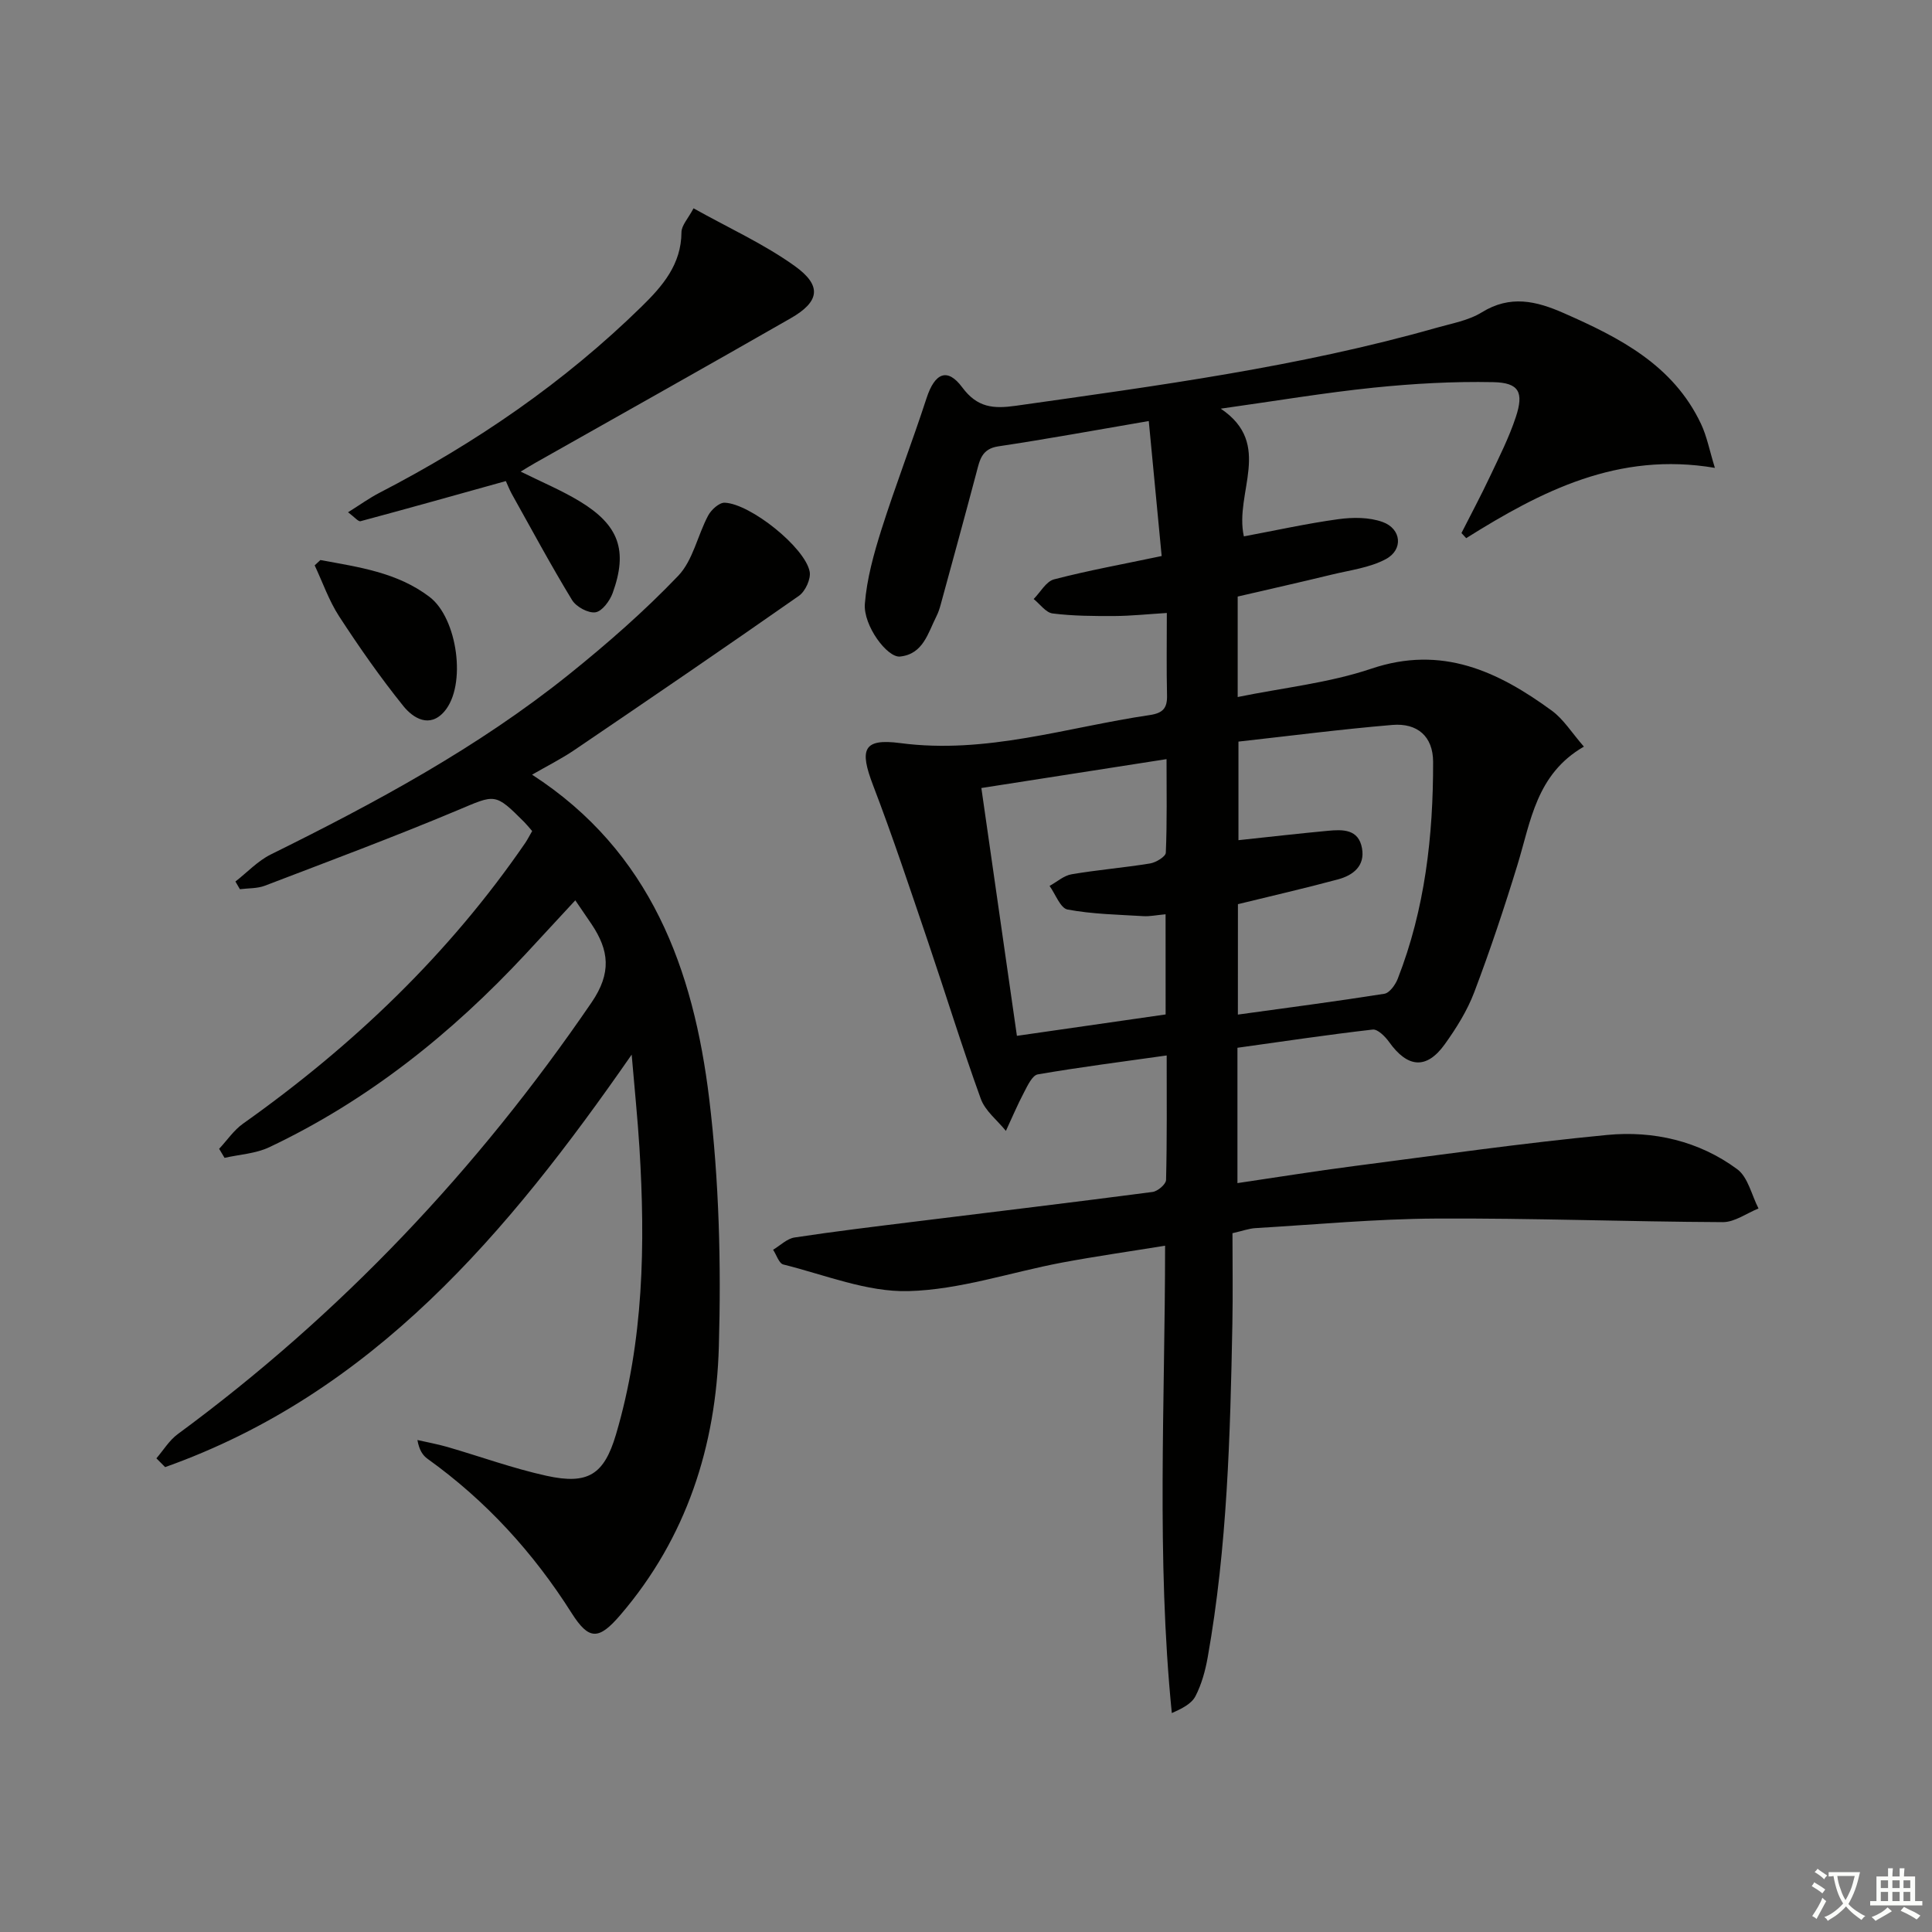<svg enable-background="new 0 0 400 400" viewBox="0 0 400 400" xmlns="http://www.w3.org/2000/svg"><rect x="0" y="0" width="400" height="400" fill="#808080" stroke="none"/><path d="m377.9 391.2c-.2.3-.4.5-.6.8-.7-.6-1.4-1-2.2-1.5.2-.3.4-.5.5-.8.6.4 1.4.8 2.3 1.5zm-1.8 6.1c-.2-.2-.5-.4-.9-.6.4-.6.8-1.2 1.2-1.9s.7-1.3.9-1.9c.3.3.5.5.8.7-.7 1.3-1.4 2.6-2 3.7zm2.2-9c-.3.3-.5.5-.6.8-.6-.6-1.3-1.1-2-1.5.3-.3.5-.5.6-.7.6.5 1.3.9 2 1.4zm.3.2v-.9h2 4.5c-.3 1.3-.6 2.5-1 3.6s-.9 2.1-1.4 3c.4.5 1 1 1.6 1.4s1.2.8 1.9 1.1c-.3.2-.5.4-.8.8-.4-.3-1-.7-1.6-1.2s-1.2-1.1-1.6-1.6c-.5.6-1.1 1.1-1.7 1.6s-1.4.9-2.1 1.4c-.1-.3-.3-.5-.7-.8.6-.2 1.2-.5 1.9-1s1.4-1.1 2-1.8c-.5-.8-.9-1.6-1.2-2.5s-.6-2-.8-3.2c-.4.1-.7.1-1 .1zm2.5 2.7c.3 1 .7 1.7 1 2.2.3-.5.6-1.1 1-2s.6-1.9.9-3h-3.2-.4c.1.9.3 1.8.7 2.8z" fill="#fbfcfa"/><path d="m396.5 388.5v1.5 3.6h1.5v.9c-.4 0-1 0-1.7 0h-7.9c-.5 0-.9 0-1.2 0v-.9h1.3v-3.5c0-.7 0-1.2 0-1.6h2.4c0-.8 0-1.4 0-1.7h1c0 .3-.1.8-.1 1.7h1.5c0-.8 0-1.4 0-1.7h1c0 .3-.1.9-.1 1.7zm-8.2 9.2c-.2-.3-.5-.5-.8-.8.8-.3 1.4-.6 1.9-.9s1-.7 1.4-1.1c.3.3.6.5.9.8-1.6 1-2.8 1.6-3.4 2zm2.6-6.8v-1.6h-1.5v1.6zm0 2.7v-1.9h-1.5v1.9zm2.4-2.7v-1.6h-1.5v1.6zm0 2.7v-1.9h-1.5v1.9zm.2 2 .7-.8c.4.2.9.5 1.6.8s1.3.7 1.8 1c-.3.3-.5.6-.8.8-.4-.3-1.5-1-3.3-1.8zm2-4.7v-1.6h-1.4v1.6zm0 2.7v-1.9h-1.4v1.9z" fill="#fbfcfa"/><g fill="#010100"><path d="m255.17 255.32c0 6.47.1 12.62-.02 18.77-.44 23.11-1.05 46.21-5.11 69.05-.49 2.75-1.26 5.57-2.53 8.03-.82 1.59-2.8 2.58-4.9 3.5-3.21-32.2-1.4-64.09-1.39-96.76-7.2 1.17-14.31 2.18-21.37 3.5-10.6 2-21.12 5.62-31.75 5.9-8.59.23-17.31-3.37-25.92-5.51-.9-.22-1.42-2-2.12-3.05 1.48-.88 2.87-2.3 4.44-2.54 8.21-1.25 16.46-2.24 24.7-3.26 16.48-2.04 32.97-4.01 49.43-6.17 1.06-.14 2.76-1.59 2.79-2.47.21-8.44.13-16.88.13-25.79-9.35 1.32-18.05 2.43-26.69 3.92-1.13.2-2.1 2.29-2.82 3.67-1.38 2.61-2.53 5.35-3.78 8.03-1.78-2.2-4.29-4.13-5.2-6.65-3.9-10.77-7.27-21.73-10.95-32.58-3.67-10.8-7.26-21.65-11.34-32.3-2.85-7.44-2.11-9.78 5.62-8.76 17.81 2.35 34.5-3.28 51.63-5.8 2.78-.41 3.67-1.45 3.6-4.12-.13-5.47-.04-10.94-.04-17.02-3.94.24-7.36.61-10.79.63-4.29.02-8.61 0-12.85-.53-1.41-.17-2.63-1.95-3.93-2.99 1.39-1.4 2.57-3.64 4.22-4.07 7.03-1.83 14.21-3.13 22.28-4.83-.9-9.38-1.77-18.48-2.67-27.95-11.24 1.92-21.16 3.75-31.14 5.24-3.49.52-3.86 2.88-4.54 5.44-2.42 9.13-4.92 18.25-7.41 27.36-.22.8-.48 1.6-.85 2.34-1.77 3.48-2.74 7.88-7.56 8.38-2.66.27-7.63-6.44-7.28-10.92.41-5.18 1.85-10.36 3.43-15.36 2.9-9.14 6.37-18.1 9.34-27.21 1.7-5.23 4.3-6.41 7.4-2.23 3.11 4.19 6.43 4.46 11.09 3.8 29.26-4.15 58.55-8.03 87.07-16.14 3.2-.91 6.66-1.51 9.41-3.21 5.87-3.62 11.23-2.36 16.95.16 11.58 5.09 22.66 10.75 28.42 22.93 1.23 2.6 1.77 5.53 2.88 9.12-20.07-3.41-35.99 4.84-51.49 14.55-.33-.35-.65-.71-.98-1.06 1.97-3.89 4.04-7.75 5.9-11.7 1.91-4.04 3.95-8.07 5.35-12.3 1.71-5.16.67-7.13-4.66-7.24-8.25-.17-16.55.3-24.77 1.14-10.2 1.05-20.34 2.76-31.66 4.35 10.96 7.35 2.77 17.37 4.79 26.44 6.64-1.24 13.07-2.67 19.57-3.56 2.99-.41 6.37-.42 9.15.58 3.91 1.41 4.33 5.73.67 7.69-3.36 1.8-7.45 2.29-11.25 3.22-6.41 1.56-12.84 3-19.42 4.53v20.8c9.38-1.92 18.87-2.9 27.68-5.87 14.6-4.92 26.2.55 37.35 8.69 2.44 1.78 4.13 4.57 6.65 7.45-9.88 5.7-10.99 15.47-13.75 24.46-2.72 8.88-5.66 17.7-8.95 26.38-1.45 3.83-3.71 7.44-6.11 10.79-3.78 5.26-7.7 4.89-11.53-.49-.81-1.13-2.36-2.68-3.39-2.56-9.34 1.07-18.65 2.47-28 3.77v28.02c8.22-1.21 16.17-2.5 24.15-3.53 17.45-2.26 34.88-4.76 52.39-6.44 9.59-.92 19.03 1.25 26.93 7.09 2.25 1.66 2.98 5.36 4.41 8.13-2.46.99-4.93 2.84-7.39 2.83-19.81-.09-39.62-.85-59.42-.74-12.46.07-24.91 1.24-37.36 1.98-1.31.08-2.59.56-4.74 1.05zm1.12-45.26c10.34-1.43 20.35-2.73 30.32-4.31 1.08-.17 2.28-1.85 2.77-3.09 5.65-14.44 7.36-29.59 7.33-44.94-.01-5.27-3.27-8.06-8.43-7.63-10.69.9-21.33 2.28-31.87 3.45v20.41c6.37-.68 12.42-1.37 18.49-1.94 3.07-.29 6.38-.4 7.09 3.62.65 3.68-1.86 5.59-4.95 6.43-6.81 1.84-13.7 3.41-20.74 5.14-.01 7.24-.01 14.83-.01 22.86zm-14.97-20.77c-1.97.18-3.28.47-4.57.39-5.26-.32-10.58-.41-15.72-1.37-1.49-.28-2.5-3.18-3.73-4.89 1.52-.83 2.95-2.14 4.56-2.41 5.39-.92 10.85-1.36 16.25-2.24 1.22-.2 3.22-1.41 3.26-2.23.27-6.35.15-12.72.15-19.37-13.37 2.09-25.73 4.02-38.34 5.98 2.48 17.31 4.87 33.99 7.36 51.31 10.55-1.52 20.74-2.98 30.79-4.43-.01-7.3-.01-13.74-.01-20.74z"/><path d="m110.18 172.06c-.74-.85-1.15-1.37-1.62-1.84-6.15-6.16-5.98-5.76-13.89-2.44-13.15 5.52-26.52 10.5-39.84 15.6-1.58.6-3.43.5-5.16.72-.31-.53-.62-1.06-.93-1.59 2.43-1.89 4.62-4.26 7.32-5.6 21.65-10.7 42.88-22.13 61.78-37.31 7.9-6.35 15.59-13.08 22.58-20.39 3.05-3.19 4-8.35 6.19-12.46.64-1.21 2.3-2.72 3.44-2.67 5.33.23 16.58 9.23 17.58 14.25.3 1.5-.89 4.09-2.21 5.02-15.38 10.77-30.9 21.35-46.43 31.89-2.72 1.85-5.68 3.33-8.83 5.15 24.61 15.91 33.43 40.36 36.68 67.14 2.05 16.94 2.48 34.21 1.99 51.28-.58 20.5-6.66 39.54-20.37 55.53-4.49 5.24-6.51 5.31-10.13-.4-7.93-12.52-17.73-23.25-29.8-31.9-.99-.71-1.73-1.78-2.11-3.9 2.06.47 4.15.85 6.18 1.43 6.86 1.99 13.6 4.45 20.56 5.98 8.61 1.89 11.91-.26 14.37-8.55 5.75-19.44 6.09-39.35 4.86-59.37-.37-5.95-.98-11.88-1.61-19.28-25.76 37.11-53.63 70.12-96.59 85.4-.6-.61-1.2-1.21-1.81-1.82 1.46-1.69 2.66-3.72 4.42-5.01 33.74-24.83 62.04-54.78 85.67-89.36 4.19-6.13 3.63-10.8.02-16.2-1.01-1.5-2.04-2.99-3.38-4.96-3.61 3.9-6.93 7.51-10.27 11.1-15.33 16.47-32.66 30.35-53.09 40.02-2.81 1.33-6.16 1.5-9.26 2.2-.37-.62-.75-1.24-1.12-1.87 1.64-1.75 3.03-3.85 4.95-5.21 22.75-16.13 42.64-35.11 58.47-58.18.44-.67.81-1.4 1.39-2.4z"/><path d="m104.73 99.6c-10.37 2.89-20.21 5.66-30.09 8.31-.46.12-1.22-.84-2.58-1.85 2.51-1.57 4.44-2.97 6.54-4.05 19.91-10.3 38.22-22.85 54.26-38.56 4.31-4.22 8.2-8.7 8.23-15.37.01-1.41 1.37-2.82 2.5-4.95 7.32 4.09 14.6 7.39 20.96 11.95 5.69 4.08 5.15 7.38-.86 10.82-17.57 10.07-35.23 19.96-52.86 29.93-.95.54-1.87 1.11-3.03 1.81 4.33 2.15 8.48 3.88 12.27 6.18 8.1 4.92 9.95 10.17 6.78 18.95-.59 1.63-2.19 3.8-3.57 4-1.5.22-4-1.14-4.85-2.55-4.39-7.21-8.39-14.66-12.51-22.03-.46-.86-.82-1.78-1.19-2.59z"/><path d="m66.33 115.95c7.88 1.46 15.9 2.53 22.61 7.64 5.79 4.41 7.71 18.31 3.06 23.71-3.05 3.54-6.48 1.38-8.5-1.13-4.76-5.92-9.13-12.18-13.28-18.55-2.11-3.25-3.41-7.03-5.07-10.57.39-.37.79-.73 1.18-1.1z"/></g></svg>